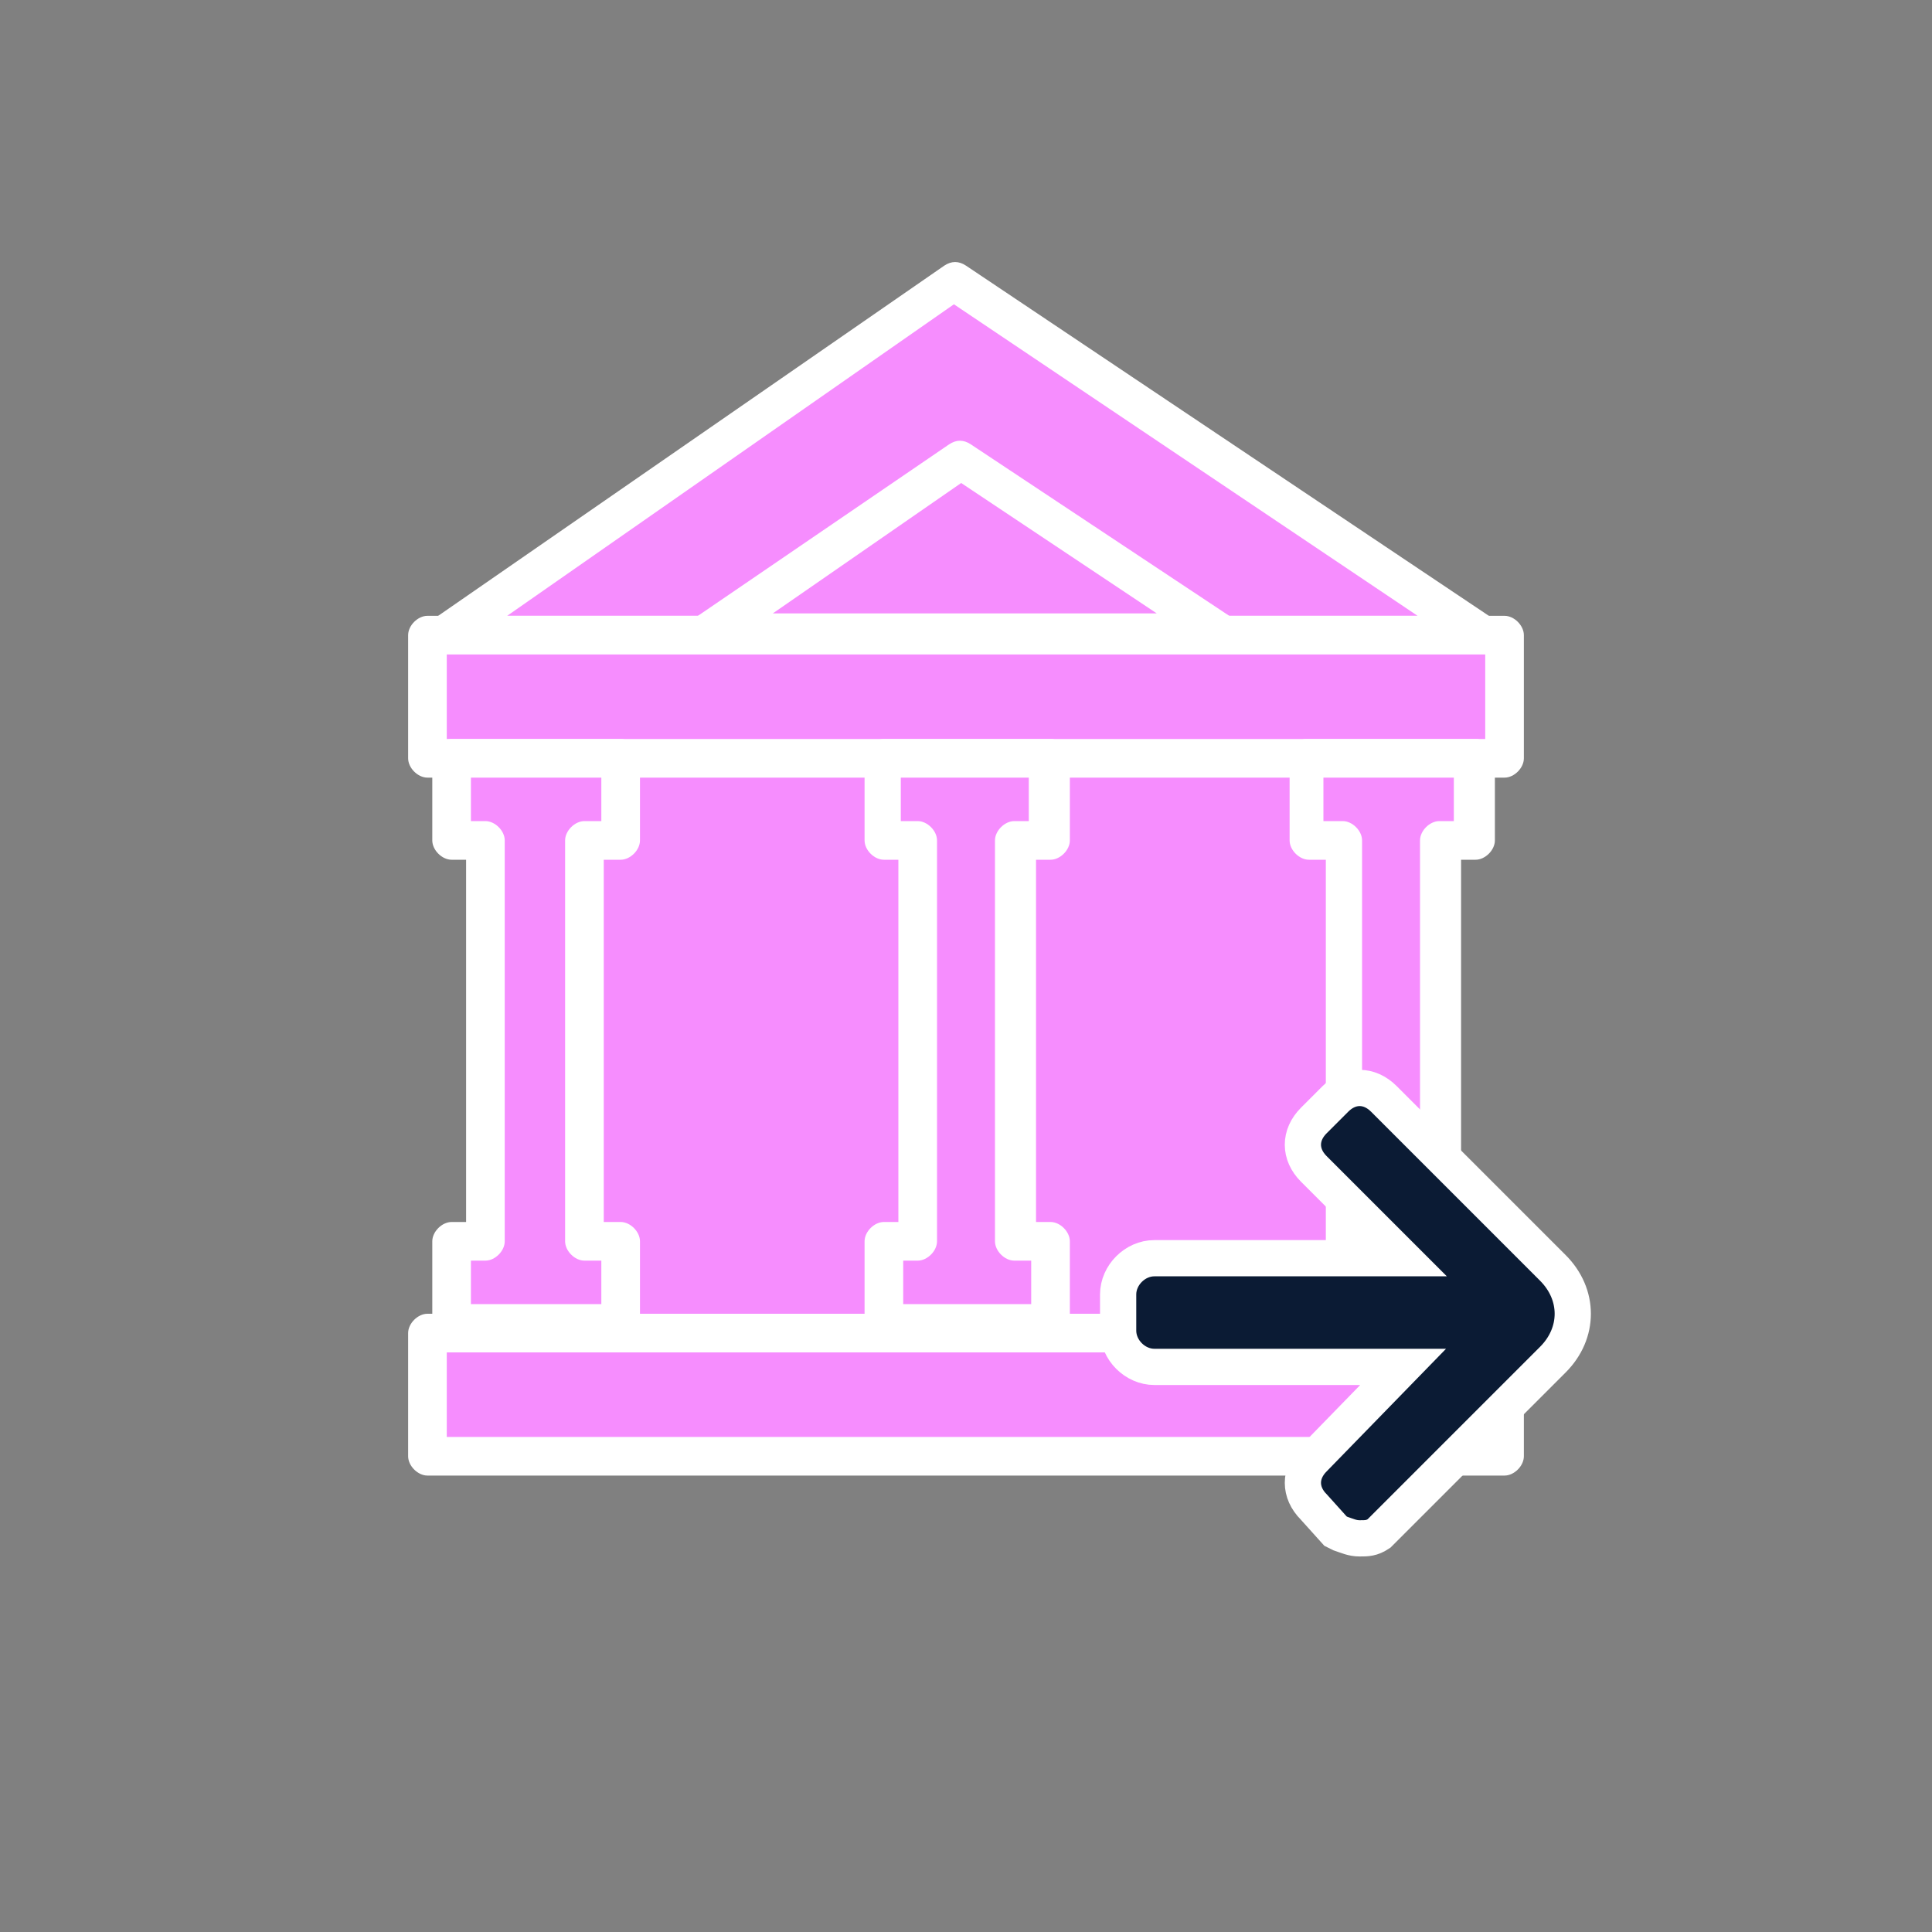 <svg xmlns="http://www.w3.org/2000/svg" xml:space="preserve" id="Layer_1" x="0" y="0" viewBox="0 0 80 80"><rect x="0" y="0" width="80" height="80" fill="#808080" stroke="none"/><style>.st0{fill:#f68dfe}.st1,.st2{fill-rule:evenodd;clip-rule:evenodd;fill:#fff}.st2{fill:#f68dfe}.st3{fill:#0b1b34;stroke:#fff;stroke-width:1.5}</style><path d="M61.4 26.3H18.5l21-14.6z" class="st0"/><path d="M39.1 11q.45-.3.9 0l21.8 14.6c.3.2.4.6.3.9s-.4.6-.8.6H18.5c-.3 0-.7-.2-.8-.6-.1-.3 0-.7.3-.9zm.4 1.6L21 25.5h37.7z" class="st1"/><path d="M50.5 26.2H29.4L39.8 19z" class="st0"/><path d="M39.3 18.4q.45-.3.9 0l10.7 7.1c.3.2.4.6.3.9s-.4.6-.8.6h-21c-.4 0-.7-.2-.8-.6-.1-.3 0-.7.3-.9zm.5 1.6L32 25.4h15.9z" class="st1"/><path d="M58.6 29.1H21.4v26.6h37.3V29.1z" class="st0"/><path d="M20.6 29.1c0-.4.4-.8.8-.8h37.3c.4 0 .8.4.8.8v26.6c0 .4-.4.8-.8.8H21.4c-.4 0-.8-.4-.8-.8zm1.6.8v25h35.7v-25z" class="st2"/><path d="M62.2 55.2H17.7v5.1h44.6v-5.1z" class="st0"/><path d="M16.9 55.2c0-.4.4-.8.8-.8h44.6c.4 0 .8.4.8.8v5.1c0 .4-.4.8-.8.8H17.7c-.4 0-.8-.4-.8-.8zm1.6.8v3.5h43V56z" class="st1"/><path d="M62.2 26.3H17.7v5.1h44.6v-5.1z" class="st0"/><path d="M16.9 26.3c0-.4.4-.8.8-.8h44.6c.4 0 .8.4.8.8v5.1c0 .4-.4.8-.8.8H17.7c-.4 0-.8-.4-.8-.8zm1.6.8v3.5h43v-3.5z" class="st1"/><path d="M25.7 34.8v-3.4h-6.9v3.4h1.4v16.6h-1.4v3.4h7v-3.4h-1.5V34.8z" class="st0"/><path d="M17.9 31.4c0-.4.4-.8.8-.8h7c.4 0 .8.4.8.8v3.4c0 .4-.4.8-.8.8H25v15h.7c.4 0 .8.4.8.8v3.4c0 .4-.4.8-.8.8h-7c-.4 0-.8-.4-.8-.8v-3.4c0-.4.4-.8.8-.8h.6v-15h-.6c-.4 0-.8-.4-.8-.8zm1.6 2.6h.6c.4 0 .8.4.8.8v16.6c0 .4-.4.8-.8.8h-.6V54h5.4v-1.8h-.7c-.4 0-.8-.4-.8-.8V34.8c0-.4.4-.8.8-.8h.7v-1.8h-5.4z" class="st1"/><path d="M43.4 34.8v-3.4h-6.8v3.4H38v16.6h-1.4v3.4h6.9v-3.4H42V34.8z" class="st0"/><path d="M35.8 31.4c0-.4.4-.8.8-.8h6.9c.4 0 .8.4.8.8v3.4c0 .4-.4.8-.8.8h-.6v15h.6c.4 0 .8.4.8.8v3.4c0 .4-.4.8-.8.8h-6.9c-.4 0-.8-.4-.8-.8v-3.4c0-.4.4-.8.8-.8h.6v-15h-.6c-.4 0-.8-.4-.8-.8zm1.6 2.6h.6c.4 0 .8.4.8.8v16.6c0 .4-.4.8-.8.8h-.6V54h5.3v-1.8H42c-.4 0-.8-.4-.8-.8V34.8c0-.4.4-.8.8-.8h.6v-1.8h-5.3V34z" class="st1"/><path d="M61 34.8v-3.4h-6.9v3.4h1.5v16.6h4V34.8z" class="st0"/><path d="M53.3 31.4c0-.4.4-.8.8-.8h7c.4 0 .8.4.8.8v3.4c0 .4-.4.8-.8.8h-.6v15.8c0 .4-.4.8-.8.8h-4c-.4 0-.8-.4-.8-.8V35.6h-.7c-.4 0-.8-.4-.8-.8v-3.4zm1.6 2.6h.7c.4 0 .8.4.8.8v15.8h2.4V34.8c0-.4.4-.8.8-.8h.6v-1.8h-5.4V34z" class="st1"/><path d="m55.3 63.4.2.1c.3.1.5.2.8.2s.5 0 .8-.2l.1-.1.1-.1 7-7c1.1-1.1 1.1-2.7 0-3.8l-7-7c-.6-.6-1.4-.6-2 0l-.9.9c-.6.6-.6 1.4 0 2l3.7 3.7H47.8c-.8 0-1.5.7-1.5 1.5v1.5c0 .8.7 1.5 1.5 1.5h10.3l-3.7 3.8c-.6.6-.6 1.4 0 2z" class="st3"/></svg>